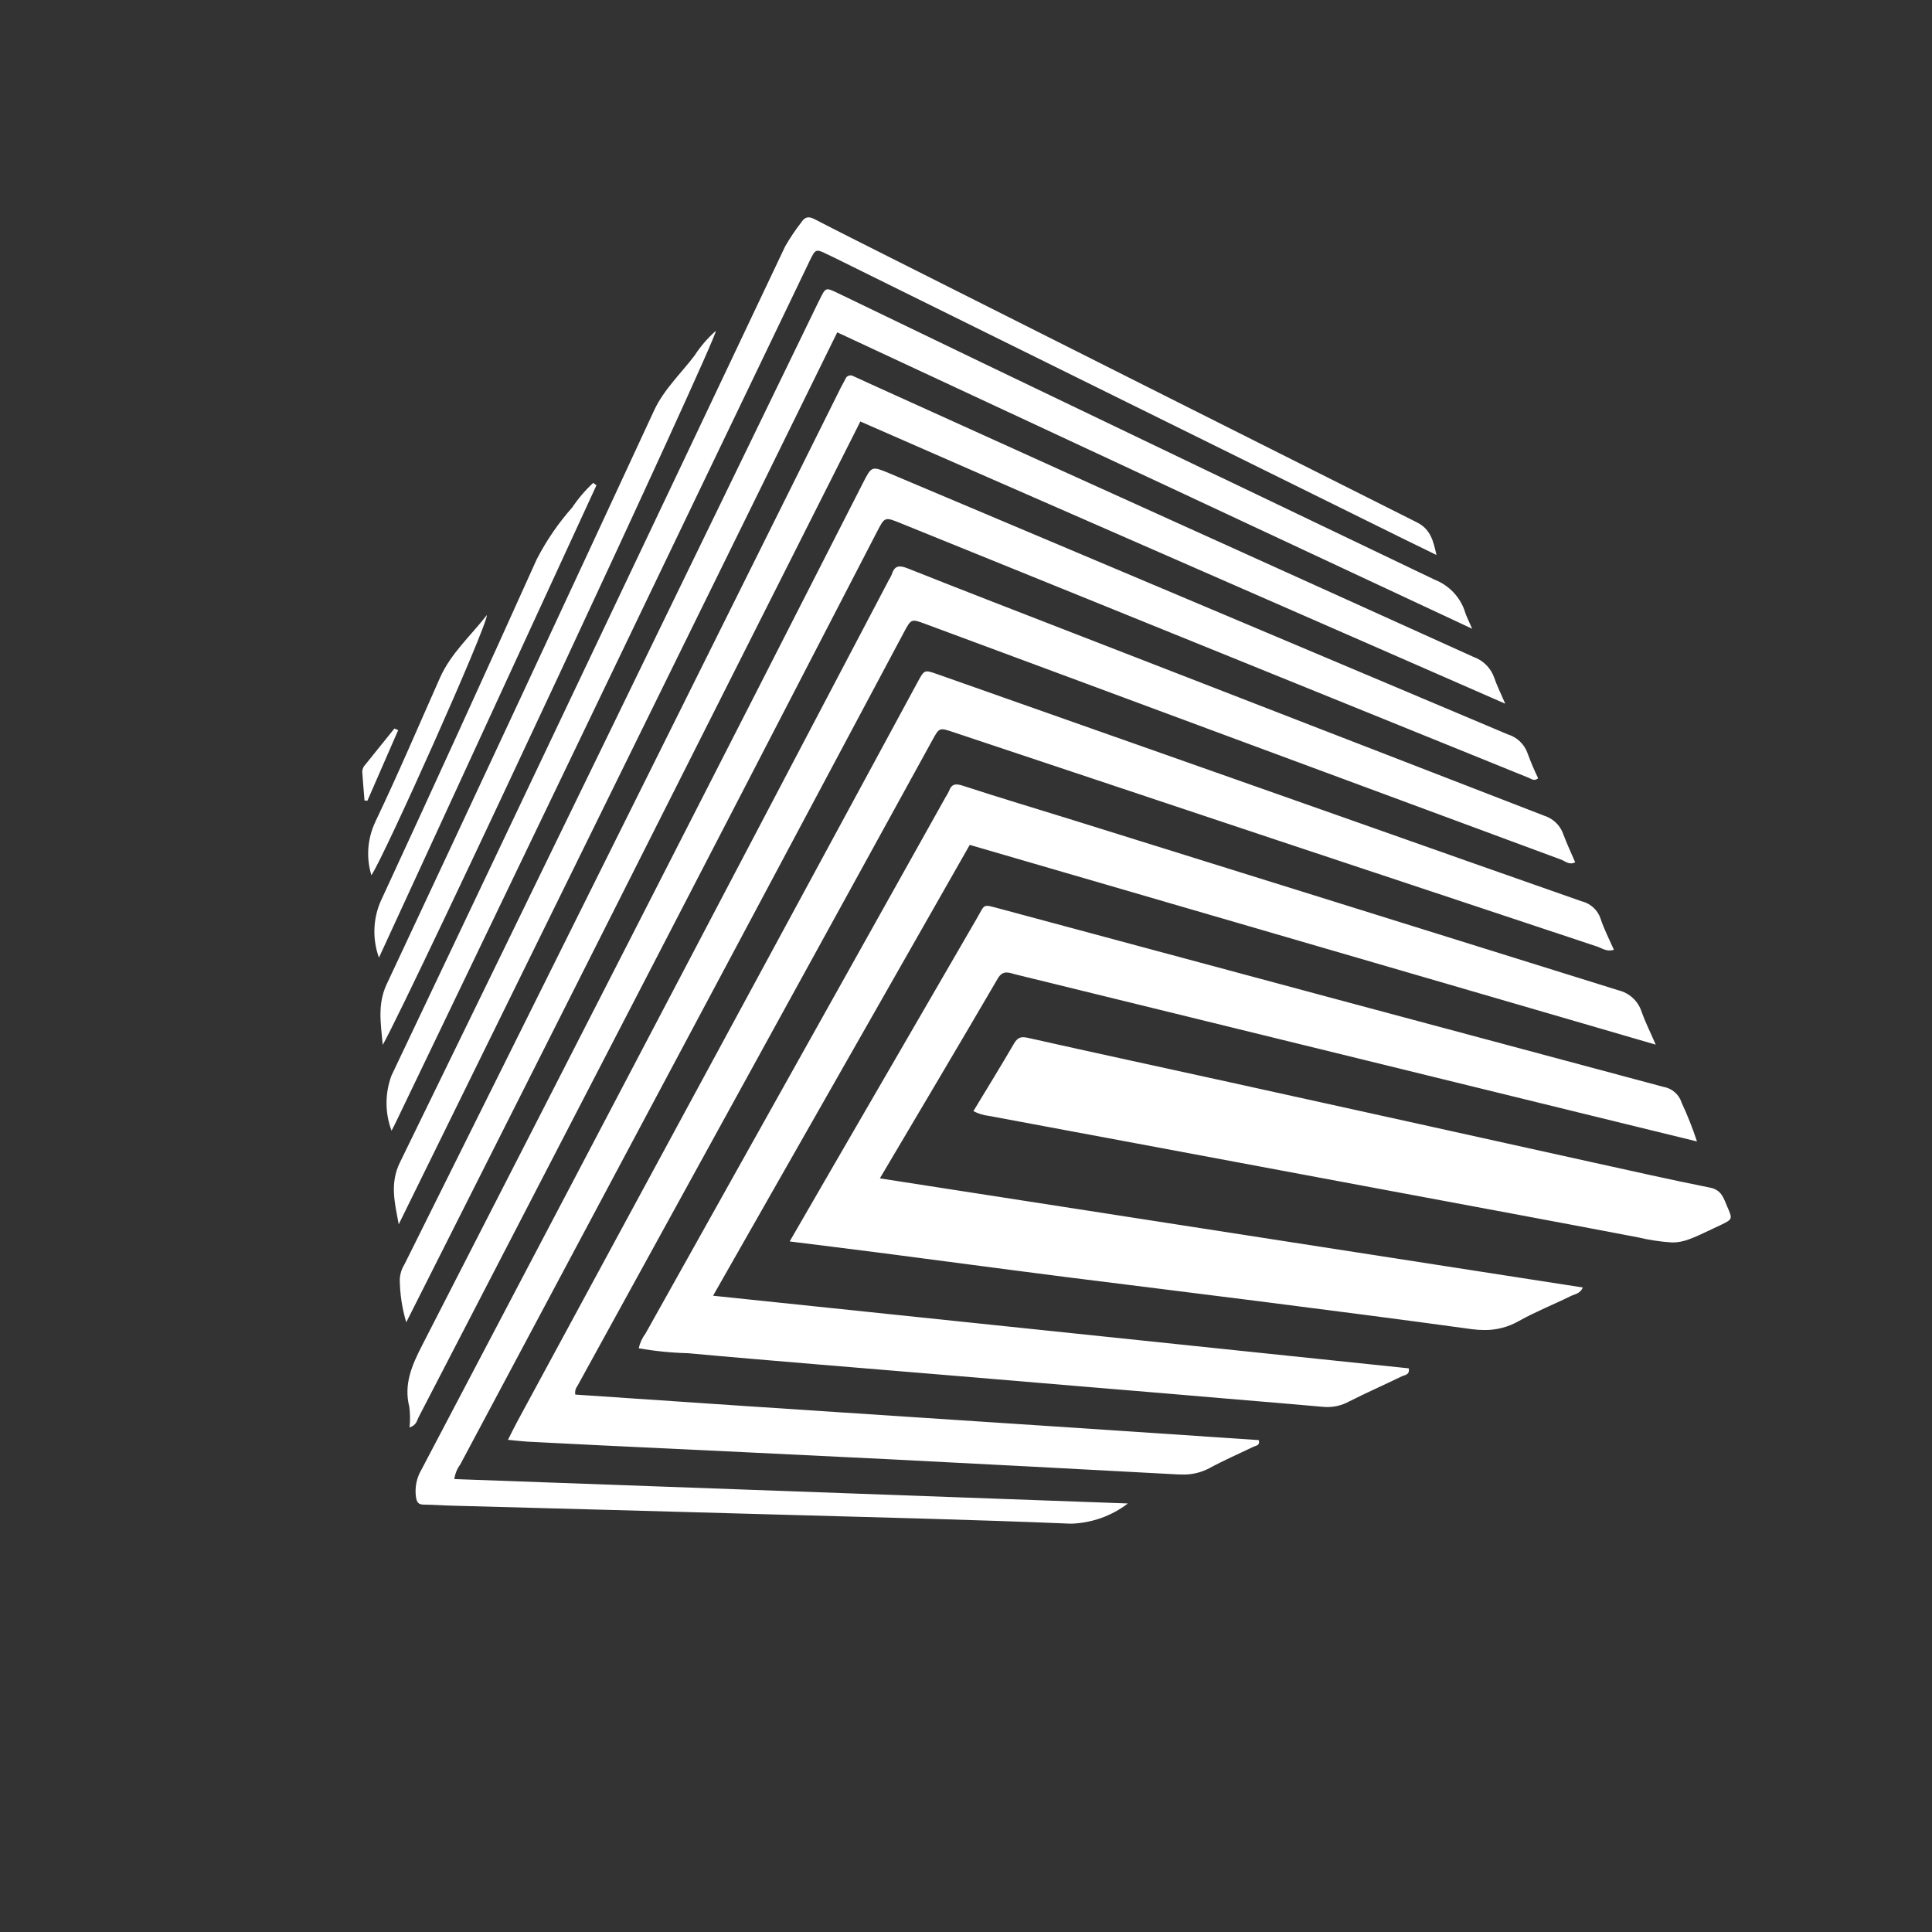<svg width="48" height="48" viewBox="0 0 48 48" fill="none" xmlns="http://www.w3.org/2000/svg">
<rect x="0" y="0" width="48" height="48" fill="#333333" stroke="none"/>
<path d="M26.545 37.853C24.123 37.753 21.7 37.696 19.278 37.628C16.609 37.553 13.94 37.48 11.271 37.409C11.025 37.404 10.779 37.384 10.533 37.382C10.394 37.382 10.356 37.325 10.335 37.194C10.301 36.956 10.35 36.714 10.474 36.507C13.019 31.669 15.561 26.829 18.101 21.988C19.427 19.461 20.755 16.934 22.084 14.408C22.113 14.363 22.138 14.315 22.158 14.266C22.229 14.038 22.356 14.043 22.561 14.125C23.949 14.677 25.344 15.216 26.737 15.757C30.613 17.263 34.489 18.767 38.368 20.267C38.477 20.302 38.576 20.361 38.657 20.44C38.739 20.518 38.8 20.614 38.837 20.72C38.926 20.956 39.032 21.186 39.135 21.423C38.99 21.501 38.887 21.394 38.785 21.357C33.52 19.409 28.256 17.458 22.994 15.503C22.64 15.371 22.638 15.372 22.458 15.709C18.782 22.602 15.107 29.495 11.433 36.388C11.355 36.494 11.305 36.617 11.288 36.747C16.866 36.949 22.445 37.151 28.022 37.353C27.623 37.66 27.136 37.835 26.629 37.855C26.601 37.855 26.573 37.854 26.545 37.853ZM29.252 36.631C26.847 36.501 24.442 36.374 22.036 36.252C19.657 36.133 17.279 36.022 14.899 35.908C14.298 35.879 13.697 35.848 13.095 35.817C12.949 35.808 12.803 35.789 12.62 35.772C12.709 35.596 12.777 35.456 12.851 35.319C15.811 29.851 18.771 24.383 21.732 18.916C22.09 18.256 22.447 17.596 22.804 16.935C22.966 16.637 22.968 16.638 23.288 16.75C26.789 17.985 30.289 19.219 33.789 20.453C35.621 21.099 37.453 21.749 39.288 22.39C39.399 22.416 39.502 22.47 39.586 22.547C39.67 22.623 39.733 22.72 39.767 22.827C39.852 23.086 39.981 23.334 40.097 23.597C39.92 23.654 39.802 23.558 39.683 23.518C34.351 21.748 29.022 19.974 23.697 18.194C23.341 18.075 23.338 18.073 23.172 18.375C20.229 23.731 17.285 29.087 14.341 34.442C14.319 34.471 14.303 34.504 14.295 34.54C14.287 34.575 14.286 34.612 14.294 34.648C19.945 35.037 25.614 35.393 31.274 35.779C31.312 35.915 31.203 35.915 31.137 35.946C30.771 36.123 30.396 36.286 30.04 36.48C29.837 36.587 29.608 36.64 29.377 36.634C29.336 36.634 29.294 36.633 29.252 36.631ZM10.169 34.953C10.028 34.392 10.231 33.926 10.483 33.434C14.143 26.295 17.795 19.151 21.438 12.003C21.656 11.575 21.656 11.575 22.105 11.763C27.222 13.925 32.339 16.085 37.457 18.244C37.574 18.279 37.679 18.341 37.766 18.425C37.852 18.508 37.917 18.61 37.955 18.723C38.031 18.932 38.118 19.136 38.215 19.336C38.114 19.417 38.049 19.352 37.977 19.323L22.379 13C21.982 12.839 21.982 12.838 21.79 13.209C17.993 20.547 14.195 27.884 10.395 35.22C10.356 35.296 10.349 35.406 10.175 35.465C10.192 35.295 10.191 35.123 10.169 34.953ZM32.877 34.953C32.087 34.883 31.297 34.817 30.507 34.751C29.389 34.655 28.271 34.561 27.153 34.469C26.049 34.377 24.944 34.285 23.84 34.191C22.695 34.096 21.55 34.001 20.405 33.906C19.301 33.813 18.197 33.722 17.094 33.62C16.683 33.61 16.273 33.569 15.869 33.497C15.898 33.364 15.956 33.239 16.038 33.13C18.524 28.684 21.011 24.239 23.499 19.794C23.528 19.75 23.555 19.703 23.577 19.654C23.642 19.48 23.734 19.459 23.922 19.521C24.826 19.817 25.739 20.088 26.649 20.372C31.167 21.783 35.686 23.194 40.204 24.602C40.341 24.635 40.466 24.701 40.568 24.796C40.67 24.89 40.745 25.009 40.786 25.14C40.874 25.388 40.995 25.628 41.136 25.954L24.093 20.991L17.716 32.192C23.513 32.799 29.26 33.398 35 33.996C35.03 34.163 34.898 34.16 34.828 34.194C34.388 34.409 33.94 34.605 33.505 34.826C33.345 34.912 33.166 34.957 32.983 34.957C32.947 34.957 32.912 34.956 32.877 34.952V34.953ZM36.567 33.023C34.794 32.778 33.018 32.552 31.242 32.324C29.67 32.123 28.097 31.933 26.525 31.733C24.953 31.533 23.381 31.322 21.809 31.118C21.093 31.026 20.376 30.938 19.619 30.843C20.014 30.161 20.389 29.513 20.764 28.864C21.934 26.846 23.104 24.828 24.274 22.809C24.48 22.456 24.399 22.459 24.833 22.575C30.327 24.055 35.823 25.53 41.32 27.001C41.426 27.018 41.526 27.064 41.607 27.134C41.688 27.203 41.748 27.293 41.779 27.394C41.925 27.708 42.053 28.031 42.161 28.359L39.72 27.762C34.892 26.577 30.064 25.393 25.235 24.21C25.076 24.17 24.918 24.086 24.787 24.315C23.835 25.947 22.868 27.571 21.86 29.276L39.324 31.987C39.261 32.142 39.123 32.152 39.022 32.202C38.595 32.413 38.149 32.588 37.735 32.821C37.476 32.969 37.181 33.047 36.881 33.044C36.776 33.044 36.671 33.037 36.567 33.023ZM9.932 31.79C9.938 31.656 9.978 31.526 10.049 31.412L20.892 9.625C20.928 9.554 20.97 9.486 21.005 9.413C21.012 9.394 21.023 9.377 21.038 9.363C21.052 9.349 21.07 9.339 21.09 9.333C21.109 9.327 21.13 9.325 21.15 9.327C21.17 9.33 21.19 9.337 21.207 9.349C21.332 9.402 21.454 9.461 21.578 9.518C26.587 11.787 31.597 14.055 36.606 16.32C36.727 16.363 36.835 16.431 36.925 16.521C37.014 16.61 37.082 16.718 37.123 16.837C37.187 17.025 37.278 17.205 37.397 17.483C32.005 15.123 26.7 12.803 21.375 10.472L10.093 32.852C9.99 32.507 9.936 32.149 9.932 31.79ZM40.702 30.743C38.624 30.346 36.545 29.961 34.468 29.573C32.39 29.184 30.31 28.795 28.231 28.407C27.011 28.178 25.791 27.951 24.57 27.724C24.435 27.709 24.304 27.668 24.184 27.605C24.53 27.032 24.868 26.485 25.192 25.928C25.282 25.774 25.364 25.745 25.548 25.787C27.21 26.162 28.878 26.518 30.54 26.885C33.522 27.541 36.504 28.2 39.485 28.86C40.484 29.079 41.48 29.306 42.483 29.506C42.777 29.563 42.824 29.774 42.913 29.979C43.049 30.29 43.049 30.29 42.743 30.439C42.684 30.469 42.621 30.494 42.559 30.525C42.043 30.771 41.831 30.869 41.545 30.869C41.261 30.851 40.978 30.809 40.702 30.743ZM9.934 28.885C13.408 21.762 16.873 14.637 20.331 7.507C20.342 7.484 20.355 7.459 20.367 7.436C20.513 7.14 20.514 7.138 20.803 7.276C21.989 7.848 23.174 8.42 24.361 8.992C28.118 10.797 31.878 12.6 35.639 14.4C35.819 14.47 35.982 14.58 36.114 14.72C36.246 14.861 36.344 15.028 36.4 15.21C36.435 15.32 36.491 15.425 36.575 15.621C33.879 14.36 31.272 13.14 28.665 11.922C26.058 10.705 23.448 9.491 20.801 8.257L9.906 30.418C9.812 29.9 9.678 29.409 9.934 28.885ZM9.726 26.722C12.115 21.693 14.504 16.664 16.893 11.635C17.766 9.796 18.637 7.958 19.507 6.121C19.627 5.912 19.762 5.712 19.91 5.521C20.006 5.374 20.102 5.374 20.249 5.451C20.851 5.763 21.459 6.066 22.065 6.372C26.444 8.576 30.823 10.778 35.203 12.978C35.545 13.149 35.612 13.444 35.688 13.788L34.855 13.381C30.145 11.053 25.433 8.725 20.721 6.398C20.673 6.374 20.623 6.352 20.574 6.328C20.266 6.178 20.264 6.177 20.115 6.483L14.448 18.282C12.912 21.48 11.376 24.677 9.839 27.873C9.805 27.946 9.768 28.016 9.728 28.093C9.562 27.651 9.562 27.165 9.726 26.722ZM9.61 24.446C11.836 19.7 14.051 14.948 16.254 10.191C16.496 9.672 16.918 9.281 17.257 8.832C17.404 8.605 17.582 8.399 17.786 8.219C17.765 8.522 10.181 24.779 9.509 25.96C9.458 25.411 9.376 24.944 9.61 24.445L9.61 24.446ZM9.441 22.428C10.754 19.589 12.052 16.744 13.335 13.895C13.574 13.431 13.871 12.998 14.219 12.605C14.367 12.384 14.541 12.18 14.737 11.998L14.819 12.056L9.415 23.792C9.255 23.349 9.264 22.864 9.442 22.428L9.441 22.428ZM9.323 20.421C9.888 19.239 10.4 18.034 10.932 16.837C11.202 16.231 11.699 15.792 12.097 15.28C12.097 15.58 9.538 21.297 9.227 21.745C9.093 21.307 9.128 20.836 9.324 20.421L9.323 20.421ZM9.056 19.888C9.037 19.65 9.016 19.413 9 19.176C9.001 19.109 9.028 19.045 9.076 18.997C9.318 18.699 9.558 18.399 9.799 18.1C9.83 18.113 9.861 18.127 9.893 18.14L9.128 19.894C9.104 19.892 9.081 19.89 9.056 19.888Z" fill="white"/>
</svg>
